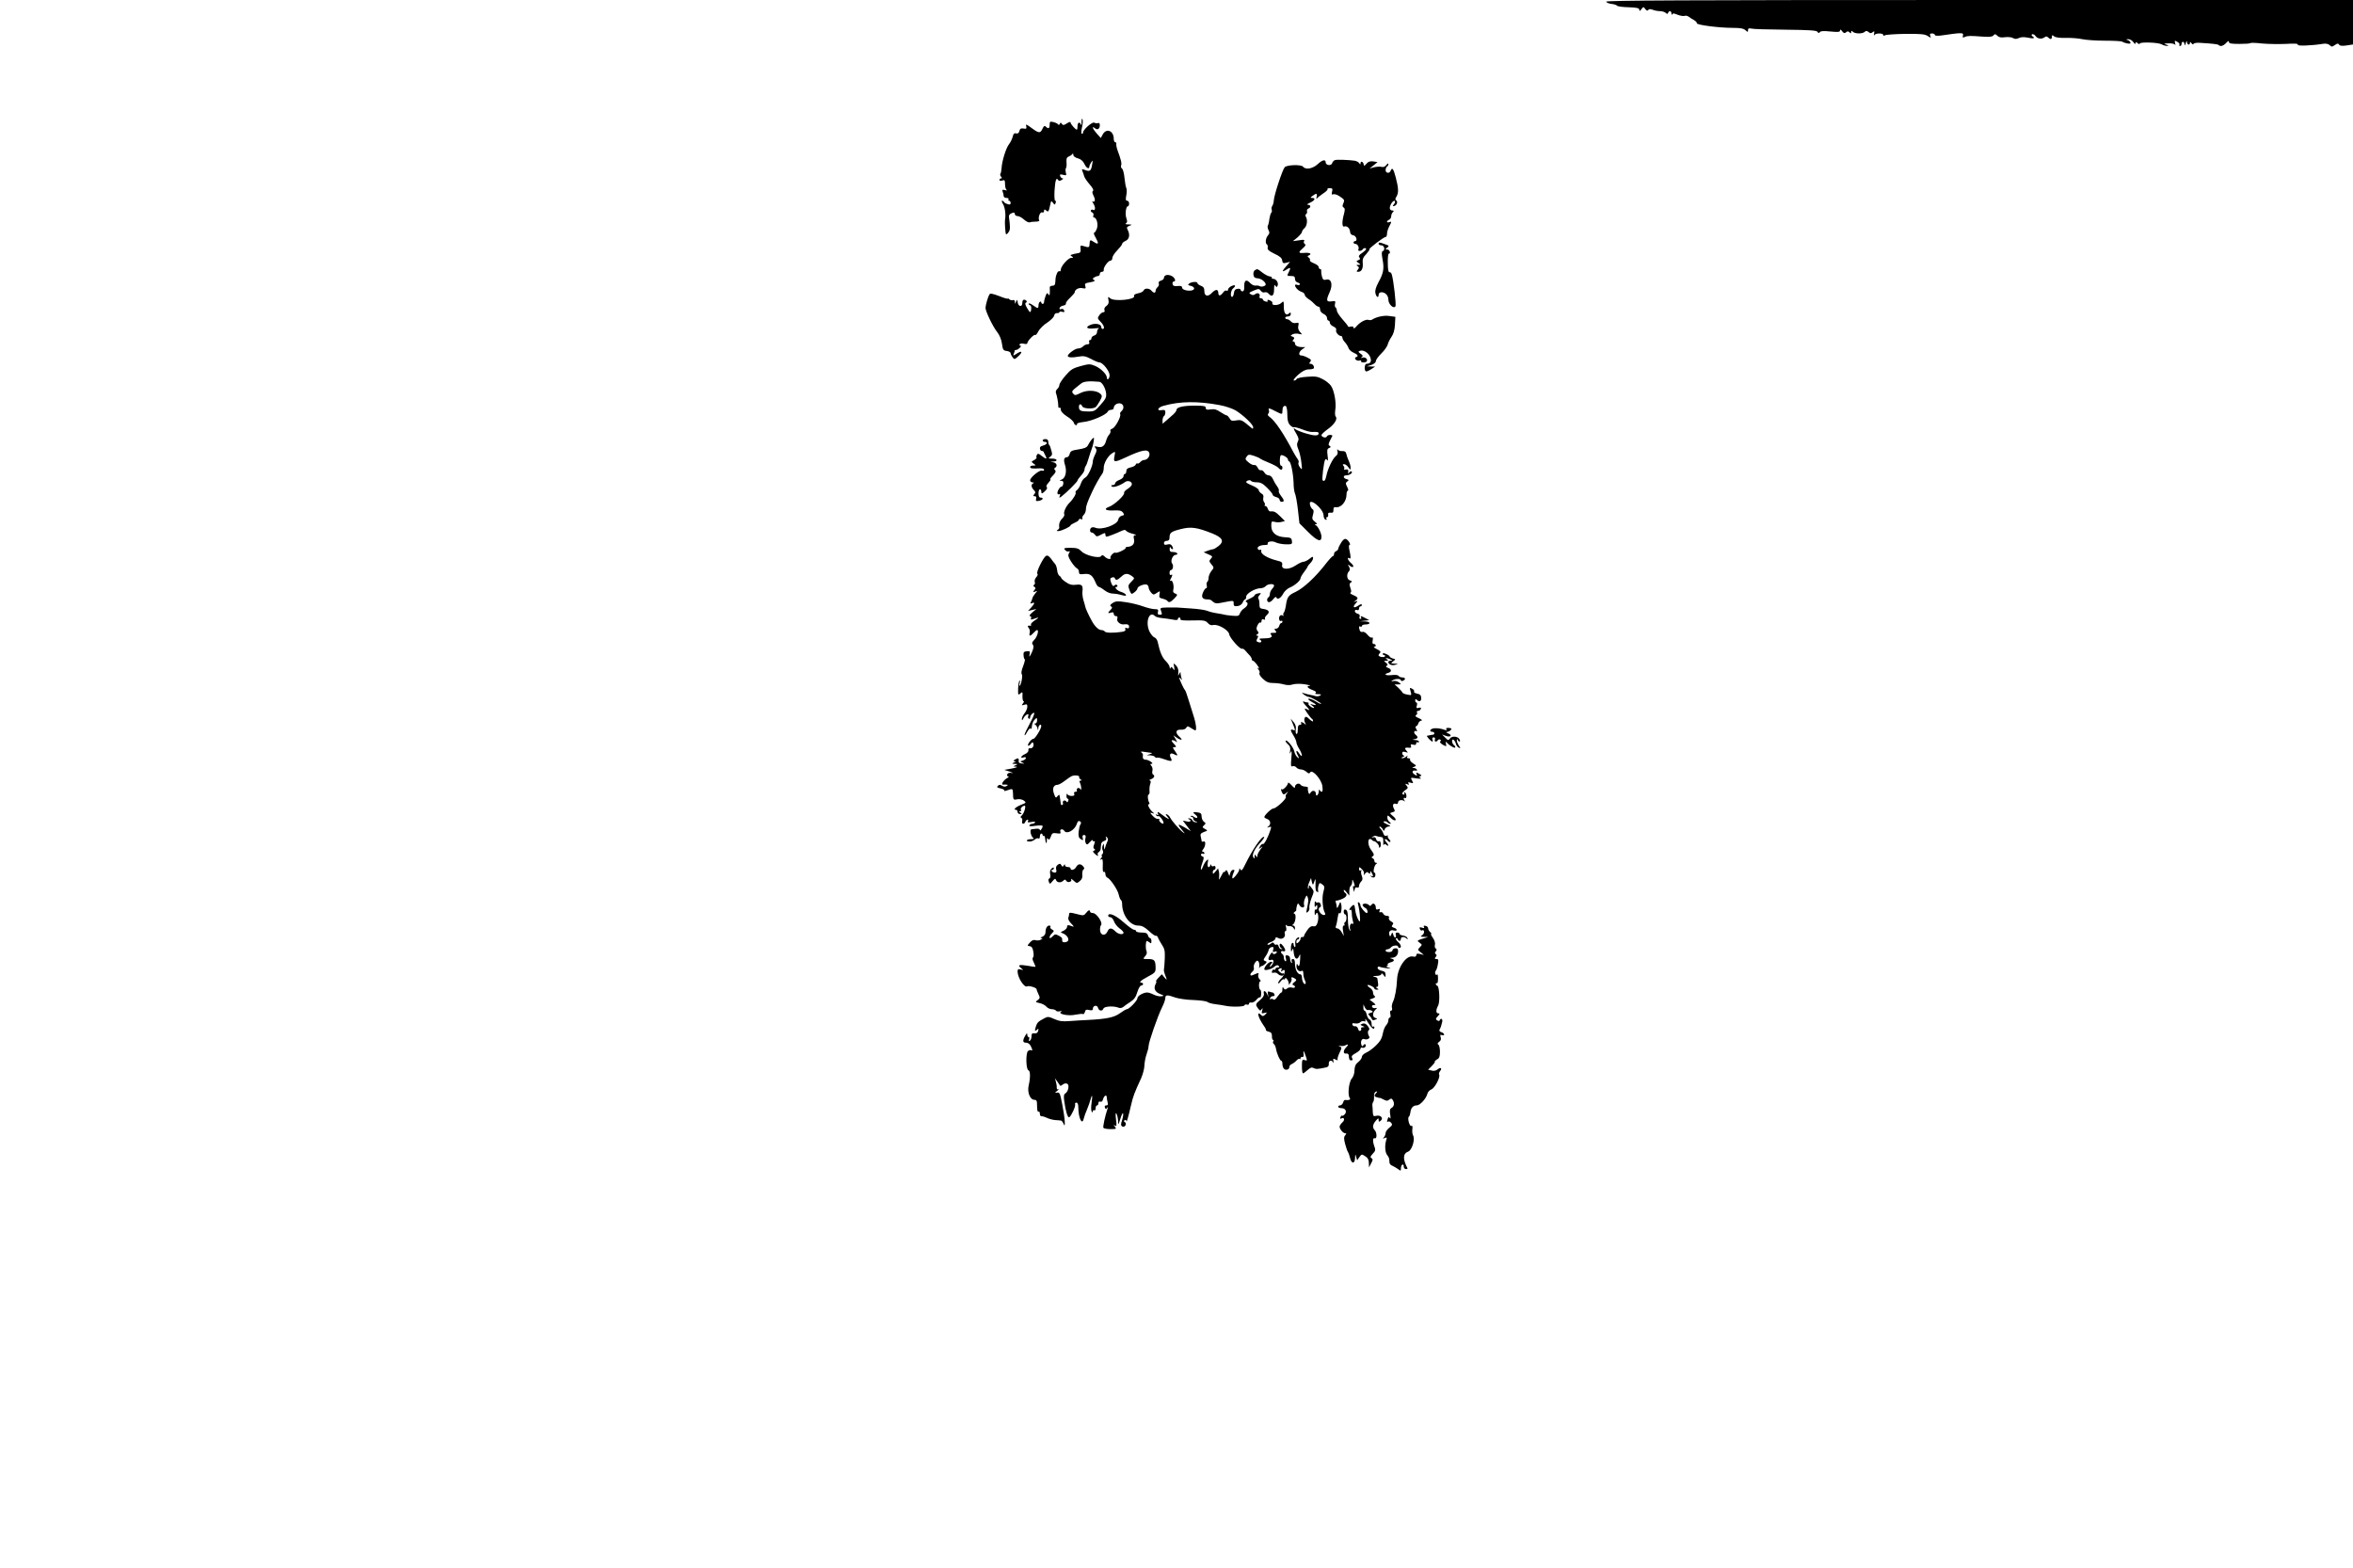 <?xml version="1.0" standalone="no"?>
<!DOCTYPE svg PUBLIC "-//W3C//DTD SVG 20010904//EN"
 "http://www.w3.org/TR/2001/REC-SVG-20010904/DTD/svg10.dtd">
<svg version="1.0" xmlns="http://www.w3.org/2000/svg"
 width="1688pt" height="1125pt" viewBox="0 0 1688 1125"
 preserveAspectRatio="xMidYMid meet">
<g transform="translate(0,1125) scale(0.1,-0.1)"
fill="#000000" stroke="none">
<path d="M11522 11238 c3 -7 20 -14 39 -16 18 -2 36 -8 40 -13 3 -5 40 -10 82
-11 61 -2 77 -6 77 -18 1 -12 4 -11 15 4 15 19 15 19 28 1 9 -12 16 -14 21 -7
5 8 15 8 32 2 14 -6 38 -10 53 -10 15 0 33 -6 40 -12 11 -10 14 -10 18 0 7 18
23 15 24 -5 0 -10 3 -13 5 -6 4 9 14 8 39 -3 19 -7 41 -11 50 -8 8 4 22 0 31
-7 9 -7 26 -18 38 -24 11 -7 20 -16 19 -22 -2 -12 159 -33 258 -33 53 0 77 -4
91 -17 17 -15 18 -15 18 1 0 12 6 15 23 11 13 -4 123 -7 245 -8 174 -2 225 -5
231 -16 6 -10 10 -10 16 -2 5 9 28 10 76 5 55 -5 69 -4 69 7 1 10 5 8 15 -5
11 -15 18 -16 28 -8 10 9 16 9 25 0 9 -9 12 -9 12 2 0 11 3 11 12 2 15 -15 70
-16 86 0 8 8 15 8 27 -2 11 -10 18 -10 29 -1 12 10 14 8 10 -11 -2 -13 -2 -17
2 -10 7 15 64 16 64 1 0 -6 5 -7 13 -2 6 4 72 9 146 10 110 1 139 -2 160 -15
24 -16 25 -16 18 1 -5 13 -1 17 13 17 11 0 20 -5 20 -10 0 -7 16 -8 43 -5 152
22 164 22 159 1 -4 -16 -2 -18 14 -11 20 9 34 9 131 2 45 -3 66 -1 74 9 9 11
14 11 27 -2 11 -12 27 -15 55 -11 22 3 48 0 58 -6 13 -8 24 -8 42 0 16 8 38 8
63 3 40 -9 58 -5 35 9 -8 6 -9 11 -3 15 6 3 17 -2 24 -12 14 -21 46 -25 66 -9
9 7 16 7 24 -1 17 -17 28 -15 28 4 0 14 3 14 16 3 10 -8 40 -12 84 -11 38 1
91 -3 117 -9 27 -6 100 -11 163 -11 63 0 119 -3 125 -7 5 -5 22 -10 37 -13 18
-3 25 -1 21 8 -2 7 -12 15 -21 17 -12 3 -11 5 5 6 12 0 29 -9 37 -21 9 -13 16
-17 16 -9 0 11 3 11 15 1 8 -7 15 -8 15 -3 0 13 131 9 157 -5 12 -7 30 -12 40
-11 13 1 11 3 -7 9 -21 7 -19 8 17 9 24 1 44 -4 47 -11 3 -7 3 -2 0 10 -5 22
-4 23 15 12 12 -6 19 -15 16 -21 -4 -5 -1 -9 4 -9 6 0 11 7 11 15 0 21 20 19
21 -2 1 -12 4 -10 9 7 5 17 8 19 9 8 1 -20 21 -25 21 -5 0 8 4 7 11 -3 6 -8
12 -11 15 -5 2 6 21 9 41 8 100 -6 133 -10 139 -16 13 -13 33 -7 54 15 14 15
20 17 20 7 0 -11 16 -14 74 -14 41 0 77 2 80 6 3 3 40 2 83 -3 43 -4 120 -5
171 -3 66 4 91 2 86 -6 -6 -10 96 -7 183 7 19 3 36 -1 46 -10 13 -13 17 -13
37 1 17 12 24 13 30 3 6 -9 21 -11 54 -6 l46 7 0 160 0 159 -2681 0 c-2140 0
-2680 -3 -2677 -12z"/>
<path d="M7760 10390 c-1 -8 -2 -22 -1 -30 0 -10 -1 -11 -5 -2 -10 21 -24 13
-24 -13 0 -14 -2 -25 -5 -25 -10 0 -45 40 -45 51 0 7 -11 4 -26 -6 -22 -14
-28 -15 -36 -4 -8 12 -10 12 -15 0 -3 -7 -8 -9 -12 -4 -3 6 -18 13 -33 17 -25
6 -28 4 -28 -19 0 -27 -9 -32 -28 -13 -8 8 -14 5 -23 -15 -16 -35 -26 -34 -79
5 -38 28 -43 30 -38 12 4 -17 1 -20 -19 -16 -19 3 -26 -1 -30 -18 -4 -15 -11
-20 -24 -17 -13 4 -19 -2 -24 -24 -4 -15 -15 -39 -26 -53 -22 -27 -51 -121
-54 -173 -1 -18 -5 -36 -8 -40 -4 -3 -2 -12 4 -20 9 -9 8 -13 0 -13 -6 0 -11
-5 -11 -11 0 -6 9 -8 20 -4 17 6 20 2 20 -28 0 -20 6 -38 13 -41 6 -3 1 -3
-12 0 -20 5 -23 3 -18 -11 4 -9 7 -23 7 -31 0 -8 9 -14 21 -14 11 0 17 -4 14
-10 -3 -5 -1 -10 4 -10 6 0 11 -7 11 -16 0 -11 -6 -14 -22 -8 -13 3 -24 11
-26 15 -2 5 -8 9 -13 9 -5 0 -2 -11 7 -25 13 -21 21 -76 14 -110 -3 -18 2
-100 7 -105 2 -3 11 3 18 14 13 17 13 35 3 110 -2 11 5 21 20 27 17 6 22 5 22
-6 0 -8 9 -15 19 -15 11 0 32 -11 47 -25 15 -14 34 -23 42 -20 7 3 27 5 43 5
17 0 28 4 24 10 -10 17 6 62 21 56 8 -3 14 1 14 11 0 12 3 13 15 3 16 -13 18
-11 30 44 5 26 7 27 19 11 12 -16 13 -16 19 -1 4 9 2 16 -3 16 -5 0 -7 30 -5
71 5 76 13 99 25 79 6 -9 12 -10 26 -1 11 6 14 11 8 11 -7 0 -15 7 -18 16 -5
13 -1 15 20 10 24 -6 26 -5 20 17 -3 13 -2 27 1 31 4 4 6 23 4 42 -2 26 2 36
16 41 10 4 21 11 25 17 5 7 8 5 8 -5 0 -10 13 -20 33 -25 22 -6 37 -20 47 -41
14 -30 35 -40 35 -17 0 5 6 18 13 29 12 18 13 16 7 -15 -7 -46 -16 -53 -50
-40 -24 9 -26 8 -20 -7 4 -10 10 -27 13 -38 3 -11 21 -37 40 -59 21 -24 30
-41 23 -45 -7 -5 -6 -16 4 -35 15 -29 11 -51 -7 -40 -5 4 -2 -5 7 -19 16 -25
13 -53 -5 -42 -5 3 -11 1 -14 -4 -3 -5 1 -11 9 -15 8 -3 12 -12 9 -21 -3 -8
-2 -15 3 -15 20 0 33 -48 22 -80 -6 -16 -15 -30 -20 -30 -5 0 0 -16 12 -36 24
-43 20 -52 -15 -29 -26 17 -28 16 -30 -20 -1 -21 -6 -22 -44 -10 -21 6 -23 4
-20 -21 2 -22 -1 -28 -22 -31 -14 -2 -32 -6 -40 -9 -13 -4 -13 -6 0 -14 12 -8
11 -10 -5 -10 -22 0 -75 -60 -75 -85 0 -9 -4 -14 -9 -11 -5 3 -12 -2 -17 -12
-10 -24 -11 -28 -13 -62 -1 -23 -6 -30 -22 -30 -13 0 -20 -6 -18 -17 1 -10 1
-27 0 -38 -1 -16 -3 -17 -11 -5 -7 11 -11 9 -19 -13 -6 -16 -11 -35 -11 -43 0
-8 -4 -14 -10 -14 -5 0 -10 5 -10 11 0 5 -4 7 -10 4 -5 -3 -10 -15 -10 -26 0
-24 -5 -24 -41 2 -16 11 -29 16 -29 10 0 -6 4 -11 10 -11 5 0 9 -11 8 -25 -3
-33 -9 -31 -31 7 -12 21 -15 34 -8 36 14 5 4 22 -13 22 -7 0 -12 -10 -12 -22
1 -32 -28 -30 -33 2 -3 23 -4 24 -12 5 -7 -18 -8 -18 -8 -1 -1 11 -6 16 -15
13 -7 -3 -19 0 -25 6 -6 6 -11 8 -11 5 0 -4 -28 4 -62 18 -48 18 -64 21 -70
12 -10 -16 -28 -78 -28 -97 0 -24 53 -135 83 -172 18 -23 31 -54 35 -85 6 -44
10 -49 35 -52 15 -2 27 -9 27 -15 0 -7 7 -20 14 -30 13 -17 15 -17 42 8 33 31
26 43 -12 18 -27 -17 -28 -17 -21 0 4 10 7 21 7 23 0 2 5 4 11 4 6 0 17 7 25
15 9 9 11 15 4 15 -6 0 -8 5 -5 10 3 6 17 7 31 4 14 -4 24 -2 24 4 0 16 49 66
56 59 4 -4 14 8 23 26 9 17 37 46 63 62 25 17 48 39 50 50 2 12 10 19 21 19 9
-1 17 2 17 6 0 5 9 6 20 3 15 -4 19 -2 14 10 -3 9 -12 13 -21 10 -11 -4 -14
-2 -11 8 2 8 15 15 27 17 12 2 20 9 18 15 -2 6 12 25 30 41 18 17 33 35 33 39
0 19 28 35 54 30 25 -5 27 -3 22 15 -6 17 -1 21 35 27 30 5 38 10 28 16 -12 8
-12 11 1 19 8 5 21 10 28 10 6 0 12 7 12 15 0 8 7 15 15 15 9 0 15 6 13 13 -4
17 32 67 48 67 8 0 14 9 14 20 0 10 16 35 35 54 19 20 35 40 35 46 0 6 11 16
25 22 27 12 33 44 15 79 -9 16 -7 21 12 29 22 8 21 9 -7 10 -20 0 -26 3 -17 8
9 7 10 15 3 35 -11 29 -4 87 10 87 5 0 9 9 9 20 0 11 -6 20 -14 20 -10 0 -12
9 -6 39 4 21 4 45 0 52 -4 8 -10 41 -13 73 -3 33 -11 62 -18 67 -7 4 -9 14 -6
22 5 15 0 39 -27 112 -6 17 -9 36 -8 43 2 6 -2 12 -8 12 -5 0 -10 10 -10 23 0
60 -54 81 -80 31 l-13 -24 -29 32 c-29 33 -39 59 -13 38 18 -15 35 -5 35 22 0
13 -5 18 -13 15 -8 -3 -20 -1 -27 3 -14 8 -80 -50 -80 -70 0 -6 -4 -10 -9 -10
-5 0 -5 17 0 42 6 23 8 48 6 57 -4 13 -5 14 -7 1z"/>
<path d="M9579 10102 c-10 -2 -19 -12 -22 -22 -6 -22 -47 -17 -47 6 0 22 -24
17 -54 -11 -38 -36 -90 -45 -108 -21 -12 17 -117 14 -132 -4 -16 -18 -76 -200
-78 -238 -1 -15 -6 -33 -11 -39 -5 -7 -7 -19 -4 -27 3 -7 1 -18 -3 -22 -5 -5
-11 -26 -14 -46 -2 -21 -7 -42 -11 -47 -3 -6 -1 -20 5 -32 9 -16 8 -24 -4 -38
-17 -19 -21 -57 -7 -65 5 -3 7 -14 5 -24 -3 -12 10 -24 48 -42 39 -18 54 -31
56 -48 3 -20 8 -23 30 -17 l27 7 -21 -24 c-37 -41 -42 -55 -10 -35 34 23 39
19 21 -16 -14 -26 -13 -27 16 -27 23 0 29 -4 29 -21 0 -12 8 -23 20 -26 11 -3
17 -9 15 -14 -3 -4 -12 -6 -20 -2 -8 3 -15 1 -15 -3 1 -17 25 -41 48 -48 12
-4 22 -13 22 -21 0 -7 12 -21 28 -31 15 -9 34 -26 43 -36 9 -10 21 -18 28 -18
6 0 11 -9 11 -20 0 -12 10 -25 25 -32 14 -6 25 -19 25 -30 0 -10 5 -18 10 -18
6 0 10 -7 10 -15 0 -9 11 -21 25 -27 16 -7 24 -17 20 -26 -5 -14 17 -42 34
-42 6 0 11 -6 11 -13 0 -7 8 -22 19 -33 10 -11 22 -30 25 -41 4 -12 20 -26 36
-33 31 -13 38 -26 18 -32 -19 -7 3 -30 23 -25 11 3 17 1 13 -4 -6 -10 29 -13
39 -3 13 14 -6 34 -27 29 -15 -5 -17 -4 -7 3 10 8 9 12 -8 24 -18 13 -19 16
-6 21 25 10 63 -14 75 -46 11 -31 2 -46 -27 -47 -14 0 -18 -46 -5 -54 5 -3 21
4 38 15 l29 19 -30 1 -30 1 33 10 c19 7 32 18 32 27 0 10 18 34 39 55 22 21
42 50 46 64 3 14 16 39 27 55 14 20 23 49 25 87 l3 57 -43 6 c-39 6 -93 -6
-124 -26 -6 -4 -18 -5 -25 -2 -19 7 -62 -16 -87 -46 -12 -14 -20 -19 -21 -10
0 8 -7 11 -20 8 -11 -3 -20 -2 -20 2 0 4 -18 27 -40 51 -22 25 -40 53 -40 62
0 9 -4 19 -9 22 -5 3 -7 16 -4 27 5 19 3 21 -25 17 -38 -5 -40 7 -13 67 24 53
12 98 -25 89 -19 -5 -24 -1 -31 23 -4 15 -6 34 -5 41 2 6 -2 12 -8 12 -5 0
-10 6 -10 14 0 8 -16 20 -34 27 -19 7 -32 17 -29 22 3 5 -1 14 -8 19 -11 7
-11 11 -1 15 26 11 10 22 -28 19 -47 -4 -49 2 -14 33 20 17 23 25 14 31 -7 4
-9 13 -5 20 6 10 -2 12 -36 6 l-44 -6 33 27 c18 16 32 33 32 39 0 6 8 19 19
28 18 17 23 60 8 83 -4 6 -2 15 4 18 5 4 8 13 5 20 -2 7 2 16 10 19 20 8 18
26 -3 27 -11 0 -5 6 15 15 34 15 43 34 15 34 -15 0 -14 2 3 15 27 21 36 18 29
-7 -3 -13 -3 -18 2 -12 4 6 25 22 45 36 21 13 35 28 31 31 -3 4 4 7 16 7 20 0
22 -4 17 -25 -5 -19 -3 -23 9 -19 9 4 31 -4 49 -17 30 -20 33 -25 23 -47 -8
-18 -8 -25 2 -31 10 -6 10 -17 2 -47 -15 -54 -14 -95 2 -89 19 7 40 -11 42
-37 1 -15 9 -24 23 -26 22 -3 33 -42 12 -42 -5 0 -10 -4 -10 -10 0 -5 6 -10
14 -10 16 0 29 -27 20 -41 -3 -5 2 -9 10 -9 8 0 18 5 21 10 3 6 10 10 16 10
18 0 9 -15 -20 -35 -22 -14 -27 -23 -19 -32 7 -9 6 -15 -7 -19 -17 -7 -17 -8
1 -21 17 -12 17 -13 -2 -13 -15 0 -16 -2 -5 -9 12 -8 12 -12 2 -25 -11 -13
-11 -16 2 -16 24 0 36 23 33 61 -3 29 2 43 25 66 15 17 26 33 23 35 -5 6 103
88 116 88 6 0 10 10 10 23 0 12 7 35 15 51 19 35 19 40 0 32 -8 -3 -15 -1 -15
3 0 5 7 11 15 15 8 3 15 14 15 24 0 10 5 23 12 30 9 9 8 12 -5 12 -10 0 -17 8
-17 18 0 23 26 59 36 50 4 -4 1 -15 -6 -23 -11 -13 -11 -16 1 -13 19 4 29 31
15 40 -8 5 -8 13 2 28 16 27 15 60 -5 136 -17 65 -26 76 -37 49 -8 -22 -36
-18 -36 4 0 11 5 23 10 26 6 3 10 12 10 18 0 7 -7 4 -15 -7 -9 -12 -21 -17
-35 -13 -11 3 -35 1 -53 -3 l-32 -9 29 23 28 23 -30 5 c-22 3 -36 -1 -49 -16
-16 -19 -18 -19 -21 -3 -4 19 -22 23 -22 5 0 -9 -3 -9 -9 1 -5 8 -20 16 -33
18 -43 6 -123 9 -139 5z"/>
<path d="M9890 9500 c0 -5 9 -10 20 -10 21 0 29 -35 9 -42 -8 -3 -8 -19 -1
-58 13 -67 7 -100 -29 -165 -18 -34 -26 -59 -22 -77 5 -29 23 -39 23 -14 0 21
25 26 49 10 13 -10 21 -26 21 -44 0 -33 39 -69 51 -47 6 11 -14 190 -27 229
-3 10 -10 17 -16 15 -8 -1 -12 21 -12 65 -1 38 2 68 7 68 16 0 6 30 -10 30
-17 1 -17 1 -1 14 15 11 14 14 -16 24 -40 15 -46 15 -46 2z"/>
<path d="M9002 9311 c-8 -4 -12 -19 -10 -32 2 -18 10 -24 32 -26 25 -2 55 -26
56 -44 0 -11 -31 -20 -43 -12 -7 4 -20 6 -31 4 -10 -1 -27 7 -38 19 -27 29
-43 20 -42 -24 1 -24 -3 -36 -12 -36 -8 0 -14 5 -14 11 0 6 -10 9 -22 7 -17
-2 -24 -11 -26 -30 -2 -16 -8 -28 -13 -28 -15 0 -10 46 6 60 24 20 18 31 -10
18 -14 -6 -25 -18 -25 -25 0 -8 -5 -11 -11 -8 -6 4 -17 -2 -25 -14 -19 -26
-34 -27 -34 -1 0 11 -6 20 -13 20 -8 0 -22 -9 -32 -20 -28 -31 -55 -26 -55 10
0 23 -6 33 -25 40 -14 5 -25 14 -25 19 0 13 -41 10 -59 -3 -11 -9 -9 -12 9
-16 30 -7 36 -26 11 -33 -30 -7 -71 4 -71 20 0 10 -9 14 -32 11 -25 -2 -34 1
-36 15 -2 9 1 17 7 17 20 0 11 27 -13 40 -28 14 -56 8 -56 -14 0 -7 -10 -16
-21 -19 -14 -4 -20 -11 -16 -21 3 -8 -1 -20 -9 -26 -8 -7 -14 -19 -14 -26 0
-18 -14 -18 -30 1 -16 19 -49 19 -56 1 -3 -8 -21 -17 -39 -20 -23 -5 -32 -11
-29 -20 10 -26 -141 -40 -170 -17 -18 15 -19 14 -14 -12 4 -20 0 -31 -15 -42
-12 -8 -17 -20 -14 -29 4 -10 1 -16 -8 -16 -8 0 -21 -10 -29 -22 -14 -20 -13
-23 9 -46 25 -25 33 -52 15 -52 -5 0 -10 7 -10 15 0 20 -40 28 -73 16 -45 -17
-33 -33 21 -27 26 3 41 3 35 0 -7 -3 -13 -15 -13 -26 0 -11 -8 -22 -20 -25
-11 -3 -20 -12 -20 -19 0 -8 -5 -14 -11 -14 -6 0 -9 -7 -5 -15 3 -10 -1 -15
-13 -15 -10 0 -24 -7 -31 -15 -7 -8 -23 -15 -37 -15 -20 0 -73 -39 -73 -53 0
-12 31 -14 73 -6 41 7 53 5 94 -16 25 -14 52 -25 60 -25 24 0 73 -62 73 -92 0
-27 -20 -41 -20 -15 -1 23 -45 66 -84 82 -36 15 -43 15 -103 -1 -55 -15 -71
-24 -109 -68 -24 -28 -44 -58 -44 -67 0 -9 -7 -22 -15 -29 -9 -8 -13 -20 -10
-29 8 -20 17 -70 17 -94 -1 -9 3 -15 9 -12 5 4 9 -3 9 -14 0 -12 16 -30 44
-48 25 -15 47 -36 49 -45 3 -10 10 -18 17 -18 6 0 9 4 6 9 -3 4 19 11 49 14
57 6 164 52 172 75 3 6 14 12 24 12 10 0 19 6 19 14 0 21 27 38 50 31 23 -7
26 -37 5 -55 -8 -7 -12 -16 -9 -21 9 -15 -36 -98 -57 -104 -11 -4 -17 -11 -13
-16 3 -6 -1 -18 -9 -27 -9 -9 -18 -29 -22 -44 -10 -37 -29 -52 -62 -43 -23 5
-25 4 -14 -9 10 -12 10 -21 -3 -47 -9 -18 -16 -39 -16 -47 0 -33 -35 -109 -54
-118 -12 -5 -26 -24 -32 -43 -6 -19 -18 -39 -27 -46 -9 -7 -14 -14 -11 -18 7
-7 -16 -47 -44 -74 -25 -25 -45 -70 -37 -83 3 -5 -3 -18 -15 -30 -18 -18 -25
-40 -21 -64 1 -5 -4 -13 -11 -17 -10 -7 -9 -9 4 -9 21 0 88 31 88 41 0 3 14
12 30 19 17 7 30 17 30 22 0 6 7 7 16 4 8 -3 12 -2 9 4 -4 6 1 17 9 26 9 8 16
26 16 39 0 23 9 50 44 125 19 43 60 115 74 132 5 7 10 25 10 40 -1 33 29 86
60 106 24 15 24 15 17 -21 -9 -45 -1 -46 75 -11 121 57 165 65 175 34 7 -22
-14 -50 -38 -50 -8 0 -20 -7 -27 -15 -7 -8 -16 -13 -20 -10 -4 3 -10 -1 -13
-9 -3 -7 -19 -16 -36 -19 -22 -5 -31 -12 -31 -27 0 -11 -4 -20 -10 -20 -5 0
-10 -7 -10 -16 0 -9 -13 -21 -30 -27 -16 -6 -30 -17 -30 -24 0 -7 -8 -13 -17
-13 -12 0 -14 -3 -7 -10 10 -10 59 6 95 32 20 14 49 4 49 -16 0 -8 -14 -23
-30 -33 -17 -10 -28 -23 -26 -29 6 -16 -70 -86 -106 -99 -44 -16 -28 -30 31
-27 42 2 56 -1 67 -15 11 -16 10 -19 -9 -23 -13 -4 -23 -15 -25 -28 -6 -37
-119 -77 -164 -58 -9 4 -22 5 -28 1 -14 -8 -13 -35 1 -35 7 0 17 -7 24 -16 11
-15 14 -15 43 0 28 15 32 15 32 1 0 -8 3 -15 8 -15 10 0 71 24 105 40 21 10
30 11 36 2 4 -6 25 -16 46 -21 22 -5 32 -9 22 -10 -15 -1 -17 -6 -12 -29 7
-32 -10 -52 -44 -55 -11 0 -18 -4 -16 -7 6 -9 -64 -42 -74 -35 -11 6 -43 -30
-34 -38 3 -4 -1 -7 -10 -7 -8 0 -23 7 -32 17 -13 12 -19 13 -25 4 -12 -20
-114 4 -142 34 -19 20 -33 25 -77 25 -47 0 -52 -2 -41 -15 7 -9 19 -14 26 -11
11 4 11 1 3 -13 -9 -14 -6 -26 15 -60 15 -23 33 -44 41 -48 8 -3 15 -14 15
-25 0 -17 5 -20 37 -16 42 5 61 -9 82 -60 7 -18 18 -32 23 -32 5 0 24 -11 42
-25 18 -14 44 -24 57 -23 13 0 41 -4 62 -10 29 -8 37 -8 34 1 -2 6 -18 16 -35
21 -29 8 -53 36 -31 36 6 0 7 5 4 10 -5 8 -11 8 -20 0 -10 -8 -15 -4 -24 20
-9 26 -8 32 6 37 9 4 19 1 21 -5 6 -18 18 -15 47 12 26 25 46 25 78 1 17 -12
17 -14 -7 -38 -23 -23 -24 -29 -15 -56 6 -17 14 -31 17 -31 13 1 42 27 42 39
0 14 49 34 67 27 7 -3 13 -12 13 -21 0 -8 8 -24 17 -35 16 -18 19 -19 41 -4
24 16 25 16 20 -9 -4 -22 -1 -27 23 -32 16 -4 31 -11 34 -16 10 -15 23 -10 50
18 24 26 24 28 6 35 -14 5 -18 13 -14 27 7 29 -5 73 -18 65 -8 -4 -8 0 0 14
14 26 14 35 1 27 -5 -3 -10 3 -10 14 0 12 4 21 9 21 15 0 22 32 10 47 -15 18
4 63 26 63 9 0 13 5 10 10 -3 6 -17 10 -31 10 -18 0 -24 5 -23 23 0 12 3 16 6
10 2 -7 9 -13 14 -13 6 0 5 8 -1 20 -8 15 -17 19 -35 14 -19 -5 -25 -2 -25 10
0 9 8 16 20 16 14 0 20 7 20 23 0 35 11 44 80 61 73 19 117 13 227 -31 74 -30
87 -56 45 -90 -15 -12 -32 -22 -39 -23 -6 0 -24 -5 -40 -11 l-28 -11 34 -15
c30 -13 32 -15 18 -31 -14 -15 -14 -19 4 -41 19 -23 19 -23 -1 -48 -11 -14
-20 -36 -20 -49 0 -12 -4 -25 -9 -28 -5 -3 -7 -15 -4 -26 3 -11 1 -20 -5 -20
-5 0 -15 -14 -22 -31 -14 -32 -4 -48 28 -49 24 0 27 -2 44 -17 13 -12 27 -14
55 -8 98 19 93 19 93 -5 0 -17 5 -21 28 -18 16 2 31 12 37 26 5 12 13 22 17
22 5 0 8 9 8 20 0 22 64 60 103 60 14 0 30 7 37 15 14 17 60 20 60 4 0 -6 -7
-17 -15 -25 -8 -9 -15 -24 -15 -34 0 -10 -4 -22 -10 -25 -15 -9 -12 -35 4 -35
8 0 22 10 31 23 11 14 19 18 22 10 7 -18 32 -4 49 29 8 16 30 36 47 43 37 15
77 51 77 67 0 6 11 26 25 44 14 18 25 35 25 38 0 3 9 15 20 26 11 11 20 27 20
36 0 13 -5 12 -26 -5 -15 -12 -34 -21 -43 -21 -9 0 -33 -11 -54 -25 -49 -34
-106 -33 -99 1 3 20 -2 24 -39 33 -64 16 -115 46 -111 66 2 9 -1 14 -7 11 -5
-4 -13 -1 -17 5 -9 15 14 29 49 29 16 0 26 4 22 9 -9 16 33 23 57 10 13 -7 45
-13 71 -14 45 -1 48 1 45 24 -3 22 -8 25 -52 27 -62 4 -96 33 -96 82 0 31 2
34 25 28 14 -4 36 -4 49 0 l24 6 -34 34 c-33 32 -44 38 -71 35 -6 -1 -14 8
-18 19 -3 11 -11 20 -17 20 -6 0 -8 3 -5 7 4 3 2 12 -4 20 -6 7 -9 22 -6 33 3
13 -1 24 -14 30 -10 6 -19 17 -19 24 0 7 -20 21 -45 32 -25 10 -45 21 -45 25
0 12 29 19 35 9 4 -6 22 -10 41 -10 27 0 44 -9 74 -39 22 -22 40 -44 40 -50 0
-6 11 -13 25 -17 14 -3 25 -12 25 -20 0 -8 7 -14 15 -14 20 0 19 12 -6 44 -11
14 -18 30 -15 35 3 5 -2 19 -12 32 -10 13 -23 36 -30 52 -7 16 -19 27 -31 27
-11 0 -25 9 -31 21 -7 11 -17 18 -25 16 -7 -3 -17 5 -23 19 -7 13 -17 21 -25
18 -7 -2 -25 6 -40 19 -24 20 -26 25 -14 41 12 17 18 17 53 6 21 -7 41 -16 44
-20 3 -3 31 -17 62 -29 32 -13 62 -29 69 -37 15 -18 29 -18 29 1 0 8 -5 15
-11 15 -9 0 -11 53 -2 72 6 12 53 -14 53 -29 0 -7 4 -13 8 -13 12 0 30 -88 32
-154 0 -32 5 -66 10 -76 5 -10 15 -62 21 -116 l11 -98 64 -64 c65 -64 94 -74
94 -32 0 26 -26 77 -42 83 -9 4 -9 6 2 6 11 1 9 6 -8 19 -19 15 -21 22 -13 49
7 24 6 35 -3 40 -7 5 -15 18 -18 31 -9 34 22 28 63 -14 21 -22 34 -45 34 -61
0 -14 6 -28 14 -31 8 -3 11 0 7 7 -4 6 -2 11 4 11 6 0 10 8 8 18 -2 12 3 16
18 14 16 -2 20 3 20 20 -1 14 4 22 13 20 40 -8 81 38 81 93 0 14 4 25 9 25 6
0 3 12 -5 28 -12 24 -12 28 1 38 13 10 13 12 -5 17 -25 6 -27 27 -2 27 23 0
48 17 39 27 -5 4 -13 1 -18 -7 -8 -12 -9 -11 -7 5 2 15 -2 19 -17 17 -11 -2
-17 -1 -13 4 4 4 3 13 -3 21 -9 10 -8 13 4 13 8 0 22 -10 30 -22 14 -20 16
-21 16 -5 1 11 -5 33 -13 50 -8 18 -16 41 -18 52 -3 14 -11 20 -28 19 -14 -1
-29 4 -33 10 -5 6 -6 2 -2 -11 4 -14 0 -26 -12 -35 -22 -16 -59 -93 -68 -142
-7 -33 -15 -43 -27 -31 -6 6 9 132 18 146 4 8 9 7 15 -2 6 -9 7 4 3 33 -5 39
-3 49 11 54 13 5 14 9 4 15 -10 6 -10 13 1 36 8 15 16 31 18 36 2 4 -5 7 -16
7 -11 0 -22 -5 -24 -12 -5 -13 -38 -4 -38 11 0 5 21 25 46 43 47 33 72 74 56
90 -5 5 -6 25 -3 46 9 51 -7 141 -31 175 -11 15 -38 37 -61 48 -34 18 -53 21
-111 16 -39 -2 -72 -10 -74 -16 -2 -6 -11 -11 -19 -11 -9 0 2 16 28 40 31 27
53 39 75 40 17 0 33 3 37 6 10 10 -4 34 -20 34 -12 0 -13 3 -4 14 10 12 7 18
-18 30 -16 9 -37 16 -46 16 -22 0 -18 27 7 44 l22 16 -21 0 c-32 0 -53 10 -53
26 0 8 -5 14 -11 14 -8 0 -8 4 0 14 9 11 8 15 -6 21 -17 6 -17 7 0 17 10 5 30
7 45 3 26 -6 26 -6 8 14 -12 13 -16 28 -12 44 5 21 3 24 -17 20 -14 -3 -29 2
-36 11 -8 9 -20 16 -27 16 -8 0 -14 5 -14 10 0 6 9 10 20 10 12 0 20 7 20 17
0 13 -3 14 -11 6 -22 -22 -39 -2 -39 45 0 44 -1 45 -19 28 -19 -18 -69 -19
-63 -2 2 5 -2 13 -10 17 -17 11 -31 11 -24 0 4 -5 -3 -7 -14 -4 -11 3 -20 9
-20 14 0 5 -7 9 -15 9 -8 0 -12 6 -9 14 7 19 -14 30 -31 16 -10 -8 -19 -9 -32
-1 -16 9 -13 12 20 26 36 15 40 15 52 -1 7 -10 19 -15 28 -11 8 3 21 -1 27 -9
24 -28 40 -16 40 29 0 30 3 38 10 27 8 -12 10 -12 16 3 7 20 -12 47 -33 47 -8
0 -12 4 -9 8 2 4 -4 8 -15 9 -10 1 -34 13 -52 27 -38 29 -37 29 -55 17z
m-1115 -800 c19 -2 44 -45 48 -83 3 -27 -3 -41 -39 -81 -39 -45 -45 -49 -89
-49 -54 0 -67 6 -67 33 0 23 15 25 24 4 6 -16 71 -21 94 -7 7 5 21 25 32 45
17 32 18 38 5 51 -27 27 -97 30 -143 7 -36 -18 -41 -19 -53 -5 -14 17 -13 18
57 73 19 15 58 19 131 12z m862 -167 c40 -7 92 -25 115 -38 56 -35 126 -101
126 -121 0 -12 -3 -13 -12 -5 -69 58 -72 60 -109 54 -31 -5 -39 -3 -48 15 -7
11 -16 21 -21 21 -5 0 -25 11 -45 24 -27 19 -44 23 -70 19 -28 -4 -35 -2 -35
11 0 13 -13 16 -79 16 -83 0 -131 -11 -131 -31 0 -6 -10 -20 -22 -31 -13 -11
-35 -30 -50 -44 l-28 -24 0 24 c0 14 5 28 10 31 6 3 10 15 10 27 0 16 -5 19
-25 16 -41 -8 -30 20 13 31 118 33 246 34 401 5z m486 -66 c0 -41 5 -62 19
-77 10 -11 22 -18 27 -16 4 3 31 -4 60 -15 29 -12 62 -20 73 -19 34 2 46 0 46
-10 0 -19 -30 -19 -90 -1 -34 10 -68 24 -76 30 -19 17 -18 7 7 -34 16 -28 18
-39 9 -55 -8 -16 -7 -29 5 -57 8 -20 18 -62 21 -93 6 -54 6 -55 -11 -33 -9 12
-13 27 -10 32 4 6 1 17 -5 25 -6 8 -19 29 -29 47 -74 141 -134 229 -173 257
-13 9 -16 17 -10 23 6 6 8 17 5 24 -7 19 1 18 47 -6 49 -25 50 -25 50 3 0 27
9 39 24 34 6 -2 11 -29 11 -59z"/>
<path d="M7829 8094 c-7 -9 -18 -26 -24 -38 -8 -16 -24 -23 -68 -30 -48 -7
-58 -12 -63 -32 -3 -13 -12 -24 -19 -24 -22 0 -27 -18 -15 -55 15 -46 4 -94
-23 -105 -19 -7 -19 -9 -4 -9 13 -1 17 -7 15 -21 -2 -12 -7 -21 -13 -21 -13 0
-35 -41 -28 -52 2 -4 9 -5 14 -2 5 4 6 -2 2 -12 -6 -16 -5 -17 13 -4 34 26
114 105 114 114 0 4 11 20 25 35 14 15 25 34 25 42 0 9 4 20 8 26 5 5 14 29
21 54 7 25 18 56 23 70 11 26 20 80 14 80 -2 0 -10 -7 -17 -16z"/>
<path d="M7480 8090 c0 -5 7 -10 15 -10 24 0 17 -19 -10 -26 -23 -6 -29 -13
-22 -31 1 -4 7 -8 12 -8 6 0 12 -4 13 -10 2 -5 8 -18 13 -27 13 -24 3 -23 -29
2 -19 16 -27 18 -33 8 -4 -7 -6 -15 -3 -20 2 -4 -5 -12 -18 -19 -21 -11 -21
-12 -3 -25 18 -13 18 -14 -3 -14 -12 0 -22 -4 -22 -10 0 -11 16 -13 68 -10 19
1 32 -3 32 -10 0 -7 -7 -10 -15 -6 -17 6 -85 -49 -85 -70 0 -8 8 -14 18 -15
10 0 12 -3 5 -6 -18 -7 -16 -28 3 -48 13 -12 14 -19 4 -30 -10 -12 -9 -15 3
-15 10 0 13 -6 10 -19 -4 -15 0 -18 21 -14 28 6 36 23 11 23 -10 0 -15 10 -15
30 0 17 5 30 10 30 6 0 10 -7 10 -15 0 -20 6 -19 30 5 12 12 15 22 9 26 -6 4
-2 15 12 30 12 13 19 24 14 24 -5 0 3 13 18 28 19 20 24 31 16 39 -8 8 -8 13
0 17 19 12 12 34 -11 39 l-23 4 23 2 c34 2 26 21 -10 21 -29 0 -30 1 -14 13
14 10 16 19 10 38 -4 13 -8 27 -9 31 0 3 -3 10 -7 14 -5 4 -8 16 -8 26 0 11
-7 18 -20 18 -11 0 -20 -4 -20 -10z"/>
<path d="M9621 7356 c-12 -18 -21 -38 -21 -44 0 -5 -7 -12 -15 -16 -8 -3 -15
-12 -15 -21 0 -8 -4 -15 -9 -15 -4 0 -28 -26 -52 -57 -70 -91 -157 -172 -214
-199 -54 -25 -62 -37 -71 -104 -3 -19 -9 -39 -14 -45 -6 -7 -6 -16 -2 -20 4
-5 1 -5 -7 0 -8 4 -17 2 -21 -5 -10 -16 -1 -42 11 -34 5 3 9 0 9 -5 0 -6 -4
-11 -9 -11 -5 0 -11 -9 -14 -20 -3 -11 -13 -20 -22 -20 -14 0 -15 -3 -5 -15
11 -13 8 -15 -15 -15 -22 0 -25 -3 -16 -14 14 -17 -5 -26 -57 -26 -27 0 -33
-3 -22 -10 18 -11 6 -25 -15 -16 -13 4 -14 10 -5 26 8 15 8 20 -2 20 -10 0 -9
3 1 9 12 8 12 12 3 24 -10 11 -10 21 -1 41 7 14 16 23 20 20 5 -3 9 2 9 11 0
11 5 15 16 11 9 -3 12 -2 9 5 -4 5 3 18 14 28 24 21 14 37 -29 43 -21 2 -25 8
-25 35 0 17 -3 35 -8 39 -4 4 0 15 8 24 14 16 14 17 -10 13 -14 -3 -25 -9 -25
-14 0 -5 -17 -16 -37 -25 -21 -9 -32 -18 -25 -21 20 -7 14 -29 -12 -47 -14 -8
-27 -25 -31 -36 -6 -19 -13 -21 -58 -17 -29 3 -52 6 -52 7 0 1 -17 4 -75 14
-14 2 -38 9 -53 15 -16 6 -67 13 -115 16 -48 3 -94 6 -102 7 -8 0 -39 0 -67 0
-52 -2 -52 -2 -43 -27 8 -21 7 -25 -9 -25 -14 0 -18 5 -14 20 4 17 0 20 -23
20 -16 0 -54 9 -84 20 -30 11 -86 25 -124 30 -58 9 -73 8 -94 -6 -18 -12 -21
-18 -12 -24 11 -7 10 -12 -3 -25 -22 -22 -21 -28 3 -20 14 5 20 2 20 -9 0 -9
7 -16 16 -16 11 0 13 -6 9 -19 -6 -20 22 -44 48 -40 26 3 37 -2 37 -17 0 -11
-5 -14 -16 -10 -11 4 -15 2 -11 -8 4 -10 -4 -16 -26 -19 -59 -9 -115 -8 -122
3 -3 5 -14 10 -24 10 -19 0 -46 25 -67 63 -22 39 -47 92 -49 107 -2 8 -7 29
-13 46 -5 17 -8 43 -7 58 6 47 -3 56 -46 51 -29 -4 -47 1 -71 18 -19 12 -34
26 -35 31 -1 5 -7 12 -14 16 -6 5 -14 22 -15 39 -2 18 -8 37 -14 44 -6 7 -20
24 -31 40 -14 18 -25 25 -35 19 -20 -11 -74 -121 -62 -128 5 -3 2 -14 -8 -25
-9 -10 -14 -25 -11 -33 4 -9 1 -18 -5 -22 -7 -4 -6 -9 3 -14 10 -7 10 -11 -1
-24 -11 -14 -10 -16 6 -10 18 7 18 7 1 -13 -10 -12 -19 -27 -21 -35 -1 -7 -6
-19 -10 -27 -7 -11 -5 -13 7 -8 23 9 21 -2 -5 -31 l-23 -25 30 7 30 7 -30 -25
c-16 -14 -24 -25 -16 -26 7 0 11 -6 8 -15 -5 -11 -1 -12 19 -5 40 15 42 11 7
-11 -18 -12 -30 -25 -27 -30 3 -5 2 -9 -3 -8 -20 3 -25 -2 -13 -16 7 -8 10
-24 7 -35 -7 -26 5 -26 28 0 10 11 21 20 25 20 15 0 1 -49 -20 -70 -16 -16
-19 -25 -11 -34 8 -10 7 -23 -4 -50 -17 -39 -26 -48 -18 -16 4 16 1 20 -20 18
-22 -2 -26 -7 -24 -30 1 -15 5 -28 9 -28 3 0 -2 -22 -12 -49 -12 -29 -15 -52
-10 -57 9 -9 -5 -84 -16 -84 -3 0 -2 10 2 23 3 12 3 18 -2 14 -5 -5 -9 -31
-10 -58 -1 -45 0 -48 16 -34 15 14 17 12 15 -20 0 -19 3 -35 8 -35 5 0 3 -7
-4 -16 -12 -15 -11 -16 9 -10 18 6 22 4 22 -14 0 -12 -9 -33 -20 -47 -11 -14
-20 -33 -19 -42 0 -12 3 -10 11 6 12 25 44 42 35 18 -4 -8 -2 -17 3 -20 6 -4
10 0 10 8 0 8 7 20 15 27 25 21 18 -6 -20 -76 -19 -35 -35 -69 -35 -76 1 -7 9
2 18 20 10 18 21 30 25 26 4 -4 7 -3 8 2 2 29 9 49 23 63 15 14 16 13 16 -7 0
-12 -6 -22 -12 -22 -9 0 -10 -2 -2 -8 7 -4 14 -16 17 -27 4 -18 5 -18 6 3 1
20 21 33 21 13 0 -19 -44 -91 -56 -91 -15 0 -46 -41 -38 -49 3 -3 11 2 19 12
10 14 14 15 18 4 7 -19 -7 -39 -24 -35 -8 2 -13 -4 -11 -14 1 -10 -9 -21 -27
-29 -29 -13 -34 -33 -6 -22 8 3 15 0 15 -5 0 -6 -10 -14 -22 -18 -22 -7 -22
-7 -3 -15 18 -8 17 -8 -5 -6 -18 1 -24 7 -22 20 3 19 -6 21 -28 7 -13 -9 -13
-10 0 -11 10 0 8 -3 -5 -9 -18 -8 -18 -9 5 -10 23 -1 23 -2 5 -10 -18 -8 -18
-9 5 -10 14 -2 0 -7 -30 -13 l-55 -10 40 -13 c22 -8 28 -11 14 -9 -18 3 -29 0
-33 -10 -3 -8 0 -15 7 -15 7 0 3 -6 -8 -12 -28 -16 -48 -50 -27 -47 4 1 14 1
22 0 13 -1 13 -3 1 -10 -9 -6 -21 -5 -32 2 -14 9 -21 9 -31 -1 -9 -9 -5 -13
20 -18 17 -4 29 -10 26 -15 -3 -5 7 -4 21 1 38 14 41 13 42 -17 1 -52 2 -53
31 -47 16 3 35 -1 47 -9 19 -15 18 -16 -23 -32 -38 -16 -56 -35 -32 -35 6 0
10 -7 10 -15 0 -8 8 -15 18 -15 14 0 15 2 2 10 -11 7 -11 10 -2 10 7 0 10 5 6
11 -6 10 11 28 27 29 12 0 -4 -55 -20 -69 -10 -9 -12 -15 -5 -18 7 -2 10 -13
7 -23 -6 -23 15 -27 23 -5 4 8 10 15 16 15 5 0 6 -5 2 -12 -5 -8 2 -9 25 -5
20 4 30 3 26 -3 -3 -6 -12 -10 -20 -10 -8 0 -17 -5 -20 -10 -5 -8 10 -9 44 -4
28 4 51 3 51 -2 0 -14 -20 -41 -20 -28 0 6 -10 10 -22 9 -13 -1 -29 -3 -37 -4
-16 -1 -6 -51 12 -63 7 -5 1 -8 -15 -8 -32 0 -45 -15 -15 -17 12 -1 29 5 39
13 9 9 22 13 27 9 7 -3 11 2 11 14 0 12 5 21 10 21 6 0 10 -5 10 -11 0 -5 4
-8 8 -5 4 2 9 -7 10 -21 3 -34 12 -43 12 -12 0 17 3 20 9 11 6 -10 11 -6 19
15 9 27 14 29 43 25 27 -4 31 -2 26 12 -7 18 17 23 28 6 17 -28 75 4 90 49 3
12 10 21 14 21 14 0 21 -13 12 -24 -5 -6 -10 -30 -13 -53 -3 -32 1 -44 16 -53
17 -11 18 -9 13 9 -3 15 0 21 10 21 11 0 14 -7 10 -23 -4 -12 -2 -29 3 -37 7
-12 12 -10 29 9 12 13 21 19 21 12 0 -7 4 -9 10 -6 6 4 6 -4 0 -21 -8 -20 -8
-29 1 -34 8 -6 7 -9 -2 -12 -11 -4 -10 -8 3 -21 18 -18 33 -23 23 -8 -3 6 0
13 7 18 7 4 13 14 14 21 1 6 2 21 3 33 0 12 10 23 22 26 14 4 18 11 14 22 -5
13 -4 13 6 4 10 -10 10 -18 1 -35 -6 -13 -13 -32 -15 -43 -3 -14 -5 -11 -7 10
-1 26 -3 27 -9 10 -5 -11 -5 -27 0 -36 5 -10 3 -21 -3 -27 -7 -7 -8 -12 -4
-12 5 0 2 -8 -5 -17 -10 -11 -10 -14 -1 -9 13 8 15 0 13 -57 -1 -24 3 -36 9
-32 5 3 10 -3 10 -15 0 -11 6 -23 14 -26 21 -8 76 -89 82 -123 4 -18 11 -34
15 -37 5 -3 9 -15 9 -27 0 -82 56 -157 116 -157 26 0 45 -10 78 -40 23 -22 46
-37 49 -33 4 3 10 -3 14 -13 4 -10 17 -34 29 -52 19 -28 22 -44 20 -100 -2
-37 -4 -71 -6 -77 -2 -5 2 -23 8 -38 16 -39 15 -43 -6 -17 l-17 21 -24 -25
c-14 -14 -21 -26 -17 -26 4 0 2 -9 -4 -20 -16 -30 -4 -57 33 -71 29 -11 30
-13 9 -16 -12 -3 -36 3 -54 11 -17 9 -38 16 -48 16 -28 0 -70 -24 -70 -41 0
-17 -60 -79 -76 -79 -6 0 -28 -13 -50 -29 -41 -30 -96 -41 -229 -48 -38 -2
-98 -5 -133 -8 -50 -4 -73 -1 -109 15 -40 18 -47 18 -71 5 -47 -25 -52 -31
-62 -64 -8 -29 -7 -31 7 -20 13 12 15 11 11 -6 -3 -14 -11 -19 -26 -18 -17 2
-22 -2 -22 -22 0 -13 -5 -27 -12 -31 -8 -5 -9 -2 -5 9 3 10 2 17 -3 17 -6 0
-10 8 -10 18 -1 13 -4 11 -15 -8 -20 -34 -18 -50 4 -50 20 0 34 -14 44 -43 4
-11 3 -16 -4 -12 -5 4 -16 2 -24 -5 -17 -14 -15 -132 3 -138 14 -4 15 -51 2
-108 -12 -50 10 -104 41 -104 16 0 19 -7 19 -46 0 -27 4 -43 10 -39 6 3 10 -3
10 -15 0 -11 6 -20 13 -18 6 1 22 -4 35 -10 13 -7 40 -15 60 -17 20 -1 41 -3
45 -4 4 -1 12 -11 17 -23 15 -40 11 36 -9 137 -15 79 -19 90 -36 87 -20 -3
-20 -3 0 13 11 9 15 14 8 11 -7 -4 -12 1 -12 11 1 10 -2 29 -6 43 l-7 25 18
-25 c9 -14 19 -27 20 -29 2 -2 10 2 19 9 8 7 22 10 30 6 19 -7 10 -56 -12 -70
-11 -6 -13 -19 -8 -55 10 -74 25 -122 36 -116 15 10 47 79 42 93 -3 6 2 12 9
12 9 0 14 -12 14 -37 1 -76 28 -129 39 -77 4 16 15 47 25 69 9 22 20 53 24 69
11 43 15 27 7 -26 -4 -26 -4 -53 0 -60 7 -11 9 -11 9 0 0 7 5 10 10 7 6 -3 10
3 10 14 0 12 5 21 10 21 6 0 10 7 10 16 0 10 6 14 14 11 9 -4 16 3 20 19 7 25
26 34 26 12 0 -7 3 -23 6 -35 5 -17 2 -23 -10 -23 -10 0 -13 -5 -9 -16 5 -13
8 -13 15 -2 7 9 8 7 3 -7 -18 -55 -34 -129 -29 -136 3 -5 26 -9 51 -9 41 0 44
1 32 17 -12 14 -12 16 0 8 12 -7 13 1 7 46 -4 38 -3 49 4 39 5 -8 10 -31 11
-50 1 -34 1 -34 17 15 8 28 17 44 19 38 3 -7 -1 -29 -7 -49 -10 -30 -10 -38 1
-45 9 -5 17 -2 23 8 5 10 4 18 -4 23 -9 5 -9 9 -1 14 6 4 11 1 12 -6 1 -15 12
23 33 113 15 65 24 89 73 195 12 28 23 69 23 90 1 21 7 57 15 79 8 22 15 49
15 61 0 27 66 216 96 276 13 26 24 56 24 68 0 24 14 25 71 4 24 -8 83 -17 131
-18 49 -2 94 -8 100 -14 7 -6 33 -13 58 -16 25 -3 56 -8 70 -11 46 -10 134 -8
138 3 2 6 10 8 18 5 8 -3 14 0 14 7 0 6 8 10 18 8 9 -2 25 7 35 19 10 13 22
21 26 18 5 -2 8 9 9 25 0 17 -3 30 -7 30 -4 0 -8 14 -9 30 0 17 4 30 9 30 6 0
4 7 -5 15 -8 9 -12 23 -9 32 5 12 2 15 -10 10 -9 -4 -24 -10 -32 -13 -20 -8
-19 10 0 26 9 7 13 20 10 29 -3 10 2 26 10 37 12 15 16 16 24 5 5 -7 7 -23 5
-35 -2 -11 -2 -15 2 -8 3 6 10 12 16 12 5 0 16 7 24 15 14 13 14 16 0 21 -14
5 -14 9 3 33 10 14 20 35 22 45 2 11 12 20 22 22 14 2 16 -2 11 -18 -5 -17 -3
-20 10 -15 9 4 16 2 16 -2 0 -14 -30 -22 -30 -8 -1 17 -30 -23 -30 -41 0 -8 6
-12 15 -9 22 9 28 -10 11 -35 -9 -12 -16 -18 -16 -12 0 5 5 15 12 22 9 9 8 12
-4 12 -16 0 -48 -35 -48 -53 0 -13 49 -2 71 17 15 13 24 15 32 7 8 -8 6 -11
-6 -11 -9 0 -17 -5 -17 -11 0 -5 -4 -8 -9 -5 -5 3 -12 -1 -15 -10 -5 -12 -2
-15 12 -12 10 3 23 -1 30 -9 16 -16 42 -17 42 -1 0 6 -3 9 -6 5 -6 -6 -34 16
-34 26 0 3 7 7 14 10 11 4 13 1 9 -11 -6 -14 -4 -15 8 -5 26 21 17 -32 -8 -55
-13 -11 -23 -25 -23 -33 0 -8 7 -4 16 9 8 12 20 20 25 17 5 -4 9 0 9 7 0 7 7
2 16 -10 8 -12 12 -28 9 -35 -4 -6 1 -3 9 8 9 11 14 25 12 32 -6 15 3 16 24 3
13 -9 12 -13 -5 -26 -14 -11 -16 -18 -7 -21 21 -8 13 -25 -8 -18 -12 4 -28 1
-36 -6 -13 -10 -17 -10 -25 2 -7 11 -9 9 -9 -8 0 -13 -3 -23 -7 -23 -5 0 -17
-13 -28 -29 -13 -20 -23 -27 -31 -20 -6 5 -14 5 -19 1 -4 -4 -6 0 -3 8 3 8 12
14 21 14 9 -1 13 4 10 12 -3 8 -9 14 -13 14 -5 0 -15 3 -23 6 -12 4 -14 0 -11
-18 l5 -23 -10 22 c-12 28 -31 31 -24 5 3 -13 -6 -28 -26 -45 -35 -29 -36 -34
-15 -62 13 -17 16 -18 25 -5 8 11 9 9 4 -9 -6 -21 -5 -23 15 -18 22 6 22 5 7
-11 -13 -13 -20 -14 -29 -4 -35 35 -25 -13 16 -73 12 -16 20 -32 18 -35 -2 -3
7 -8 20 -11 17 -4 23 -12 23 -32 -1 -15 3 -27 8 -27 4 0 5 -5 1 -11 -3 -6 -2
-14 4 -18 6 -3 13 -19 16 -34 6 -37 29 -87 38 -87 5 0 8 -10 8 -23 0 -13 5
-28 11 -34 14 -14 39 -6 39 13 0 8 8 18 18 21 9 4 24 15 33 25 9 10 19 15 23
11 3 -3 6 -1 6 5 0 7 6 11 13 9 8 -1 11 7 9 23 -5 32 2 24 16 -18 11 -31 10
-33 -8 -27 -18 6 -20 2 -20 -44 0 -28 3 -51 8 -51 4 0 19 11 33 24 20 18 30
21 43 14 16 -9 32 -8 91 5 13 3 19 11 18 26 -3 23 21 30 31 9 4 -7 4 -3 2 9
-4 20 -2 21 16 12 11 -6 18 -7 14 -1 -3 5 3 27 13 48 18 36 18 40 3 47 -13 6
-12 7 4 4 12 -3 29 0 38 5 20 11 21 1 1 -18 -20 -21 -19 -46 2 -42 10 2 18 -4
19 -12 2 -32 5 -37 18 -37 11 0 12 5 6 17 -7 13 -1 20 26 35 19 10 34 24 34
31 0 7 6 11 14 8 15 -6 32 13 21 24 -3 3 -10 1 -14 -7 -7 -10 -10 -9 -14 3 -9
23 3 48 19 42 20 -8 45 4 37 18 -12 18 -13 40 -2 47 6 3 2 15 -9 29 -14 17
-24 21 -38 16 -18 -8 -18 -8 1 -16 18 -8 18 -9 2 -9 -10 -1 -16 -5 -12 -10 3
-5 0 -13 -6 -16 -6 -4 -13 2 -16 14 -3 12 -12 20 -21 19 -8 -2 -17 3 -20 11
-3 10 2 13 20 9 13 -2 29 1 36 8 7 8 19 11 27 8 11 -5 14 -1 9 12 -3 11 7 0
21 -23 26 -41 45 -55 45 -32 0 5 -4 7 -10 4 -6 -4 -10 5 -10 20 0 14 -6 28
-14 31 -8 3 -18 19 -21 35 -4 16 -11 29 -16 29 -5 0 -9 10 -8 23 l0 22 11 -23
c6 -13 17 -21 23 -18 7 2 18 0 26 -5 11 -7 9 -10 -8 -15 -19 -5 -20 -8 -9 -20
8 -7 16 -19 18 -26 3 -7 11 -9 24 -3 17 7 17 8 2 12 -23 6 -23 36 -2 58 16 15
16 16 -1 13 -10 -2 -20 3 -22 10 -3 7 3 12 14 12 15 0 14 3 -7 20 l-25 19 24
9 c16 6 20 11 13 16 -7 4 -12 16 -12 27 0 10 -9 24 -20 31 -28 18 -25 30 5 16
14 -6 25 -15 25 -20 0 -4 8 -8 18 -8 14 0 15 2 2 10 -11 7 -11 10 -2 10 8 0
11 9 8 28 -2 15 -5 30 -5 34 -1 4 -11 9 -23 11 -14 3 -9 5 15 6 22 0 37 6 37
14 0 7 7 4 15 -7 15 -19 15 -19 15 2 0 17 -7 24 -28 28 -16 3 -29 12 -29 20 0
10 6 12 16 8 9 -4 32 -8 51 -10 31 -3 32 -2 10 5 -14 5 -19 9 -12 10 7 1 10 5
7 11 -3 5 6 12 20 16 29 7 33 20 8 27 -15 4 -14 5 2 6 28 1 45 20 45 47 0 17
-6 22 -20 21 -11 -1 -20 -7 -20 -14 0 -7 -11 -13 -25 -13 -14 0 -25 5 -25 10
0 6 6 10 14 10 7 0 19 6 25 14 13 15 51 18 51 4 0 -4 5 -8 10 -8 17 0 11 25
-11 43 -11 10 -18 21 -14 25 4 4 10 1 12 -5 7 -18 23 -16 23 2 0 17 29 17 43
0 5 -6 7 -4 4 5 -2 8 -16 16 -30 18 -15 2 -27 8 -27 13 0 5 -7 9 -16 9 -10 0
-14 -6 -11 -15 4 -8 2 -17 -2 -20 -5 -2 -12 5 -15 18 -7 21 -8 21 -15 3 -6
-16 -9 -17 -13 -4 -9 23 7 41 31 33 12 -3 21 -2 21 4 0 5 -9 13 -21 16 -15 5
-18 10 -9 20 9 11 6 16 -10 25 -13 7 -19 18 -16 26 4 9 -1 14 -15 14 -11 0
-22 7 -26 16 -3 8 -12 13 -19 10 -9 -3 -11 0 -7 11 5 12 2 15 -10 10 -12 -5
-17 -1 -17 13 0 24 -20 37 -31 19 -6 -9 -12 -10 -16 -4 -12 17 -53 16 -47 0 3
-7 12 -16 20 -19 13 -5 21 -36 9 -36 -11 0 -45 41 -45 54 0 8 -5 18 -11 22 -9
5 -10 -1 -4 -22 9 -32 16 -114 10 -114 -9 0 -28 46 -32 79 -6 45 -8 47 -28 28
-16 -17 -21 -32 -6 -23 5 3 9 -9 9 -27 0 -17 4 -43 8 -56 5 -16 4 -22 -3 -18
-14 9 -24 -17 -17 -40 5 -15 4 -16 -5 -3 -6 8 -11 43 -11 76 0 46 -4 63 -15
68 -10 4 -15 -1 -15 -14 0 -11 5 -20 10 -20 13 0 13 -47 0 -55 -6 -4 -8 -11
-5 -16 4 -5 1 -9 -5 -9 -7 0 -9 -13 -5 -37 l6 -38 -16 28 c-9 15 -23 27 -31
27 -11 0 -14 5 -10 17 4 9 10 37 13 61 3 24 9 38 13 32 10 -16 19 35 12 63 -5
20 -7 20 -18 -8 -7 -17 -13 -23 -14 -13 0 9 -3 24 -6 33 -4 9 -3 15 2 14 5 -1
24 4 42 12 32 13 41 32 22 44 -5 3 -10 12 -10 18 0 7 9 1 20 -13 l20 -25 0 32
c0 17 5 35 10 38 6 3 10 16 11 28 0 21 1 21 9 2 11 -27 12 -37 1 -31 -4 3 -6
-7 -2 -22 5 -24 6 -25 9 -5 2 14 8 20 18 16 9 -3 14 1 14 12 0 9 7 23 15 31
11 11 12 21 5 40 -6 14 -7 30 -4 36 4 7 2 8 -4 4 -7 -4 -12 0 -12 10 0 16 2
16 20 -1 12 -10 18 -26 15 -34 -4 -13 -2 -12 8 1 11 13 16 15 25 6 9 -9 12 -9
12 3 0 12 2 12 10 -1 14 -21 12 -33 -2 -24 -7 4 -9 3 -5 -1 14 -16 33 -13 34
6 1 11 -2 19 -7 19 -12 0 -1 53 13 62 9 6 9 8 0 8 -7 0 -13 6 -13 14 0 8 -6
17 -12 19 -10 4 -10 8 1 15 11 8 9 16 -12 44 -31 40 -25 102 7 71 4 -5 11 -8
15 -8 12 0 40 -32 34 -39 -4 -3 -2 -6 4 -6 6 0 10 11 9 25 -1 17 -6 23 -14 20
-8 -3 -16 3 -19 14 -3 13 -11 18 -21 14 -14 -4 -15 -3 -2 5 8 6 18 8 23 5 6
-3 19 -6 31 -7 17 -1 21 -7 20 -36 -1 -19 0 -29 3 -22 4 10 8 10 19 1 19 -16
18 0 -3 23 -9 10 -11 18 -5 18 6 0 14 -4 17 -10 3 -5 11 -10 17 -10 6 0 4 8
-5 18 -10 10 -14 22 -10 26 4 4 0 4 -9 1 -11 -4 -18 0 -23 14 -3 12 -13 28
-21 36 -9 8 -11 15 -5 15 5 0 14 -8 20 -17 9 -17 10 -17 16 0 4 9 17 17 29 18
16 0 13 4 -14 16 -21 9 -29 18 -22 20 8 3 19 0 25 -6 6 -6 16 -11 22 -11 5 0
3 6 -6 13 -9 7 -16 20 -16 30 0 22 3 21 27 -3 12 -12 25 -18 31 -14 6 3 -1 16
-16 28 -27 23 -27 23 -5 29 18 5 20 9 10 26 -13 25 -5 42 15 34 9 -3 15 1 15
11 0 16 29 22 45 9 6 -5 7 -4 3 1 -11 14 -10 28 2 21 6 -3 10 3 10 14 0 11 -5
23 -12 27 -7 4 -8 3 -4 -4 4 -7 2 -12 -3 -12 -18 0 -12 17 11 32 20 13 21 17
9 32 -12 14 -12 16 4 10 13 -6 16 -4 10 5 -6 10 -2 11 15 6 20 -6 21 -5 10 16
-12 21 -11 22 31 15 27 -4 39 -3 30 3 -11 7 -11 9 0 13 10 3 6 9 -10 17 -21
12 -23 11 -18 -3 5 -13 3 -14 -13 -3 -24 14 -20 33 5 29 10 -2 14 1 10 7 -3 6
-14 11 -23 12 -14 0 -13 2 3 8 18 7 18 9 -8 25 -15 10 -24 22 -21 27 3 5 -2 9
-11 9 -10 0 -14 5 -9 13 6 10 4 10 -7 0 -7 -7 -20 -13 -28 -12 -11 0 -10 3 4
9 11 5 14 9 8 9 -7 1 -13 8 -13 17 0 11 6 14 23 9 18 -6 20 -5 10 6 -19 20
-16 28 11 25 18 -2 23 1 18 12 -4 12 0 14 16 10 15 -4 22 -2 22 9 0 8 5 11 10
8 6 -3 10 -1 10 4 0 6 -12 12 -27 12 -24 2 -25 2 -5 6 26 5 28 16 7 33 -16 13
-10 34 7 24 6 -4 6 2 -1 15 -7 12 -8 21 -2 21 5 0 13 9 16 20 3 11 14 20 23
21 9 0 2 7 -17 16 -25 10 -31 17 -22 23 8 4 10 13 7 19 -4 6 -1 11 7 11 8 0
17 6 20 14 4 10 0 12 -15 8 -17 -4 -19 -1 -13 17 3 11 2 21 -3 21 -5 0 -9 7
-9 15 0 11 4 12 11 5 18 -18 34 -11 32 14 -1 18 -8 26 -29 30 -16 3 -26 10
-22 15 3 6 -3 15 -14 20 -18 10 -19 9 -11 -19 8 -29 8 -29 -23 -23 -18 3 -34
10 -36 15 -1 5 -15 20 -29 34 l-27 24 25 0 c24 1 24 1 6 15 -11 8 -29 13 -40
9 -17 -4 -18 -3 -6 5 19 13 60 14 60 1 0 -5 7 -7 15 -4 21 9 19 24 -4 24 -11
0 -23 5 -27 11 -4 7 -24 9 -50 6 -44 -5 -61 6 -24 16 26 7 25 26 -2 36 -15 5
-18 10 -9 15 9 6 8 11 -6 22 -17 13 -17 13 2 14 17 0 17 2 5 10 -18 12 -2 12
25 0 17 -7 17 -9 3 -9 -10 -1 -18 -5 -18 -10 0 -17 25 -28 50 -20 24 7 24 7
-5 8 -29 2 -29 2 -10 17 19 14 19 15 -3 20 -12 4 -22 10 -22 14 0 4 -11 12
-25 18 -15 7 -25 8 -25 2 0 -6 5 -10 11 -10 5 0 8 -4 5 -9 -7 -10 -46 -3 -46
8 0 4 5 12 11 18 7 7 0 15 -23 26 -18 9 -27 17 -20 17 17 0 15 20 -2 20 -9 0
-12 8 -8 26 3 18 1 25 -6 20 -6 -3 -20 6 -31 20 -12 15 -27 24 -35 21 -8 -3
-17 1 -20 9 -9 23 -7 36 4 29 6 -3 10 -1 10 4 0 6 11 11 24 11 42 0 41 20 -1
22 l-38 1 34 4 34 4 -28 15 c-32 17 -38 17 -30 4 3 -5 1 -10 -5 -10 -7 0 -9 7
-6 16 4 11 -1 18 -14 21 -11 3 -20 11 -20 19 0 8 6 11 15 8 9 -4 15 0 15 10 0
9 5 16 10 16 6 0 10 5 10 11 0 7 -10 5 -26 -6 -32 -21 -43 -12 -19 15 18 20
18 21 -1 15 -17 -6 -17 -6 -1 5 25 16 21 26 -15 41 -17 7 -26 15 -20 17 7 2 8
12 0 34 -8 24 -8 32 3 39 11 7 10 10 -6 15 -23 6 -27 46 -7 66 8 8 8 17 0 32
-10 19 -10 20 6 7 9 -8 20 -11 24 -7 4 4 -3 16 -15 26 -22 18 -33 47 -13 35
12 -7 12 8 1 58 -5 22 -5 37 0 37 14 0 -8 37 -25 43 -10 4 -22 -6 -35 -27z
m-1335 -526 c6 -6 28 -12 50 -14 21 -2 56 -7 77 -11 25 -5 37 -4 37 4 0 6 5
11 10 11 6 0 9 -5 8 -12 -2 -8 23 -11 88 -9 79 2 92 0 108 -18 12 -14 26 -19
40 -15 34 8 110 -36 114 -66 4 -27 80 -112 93 -104 5 3 16 -5 26 -17 10 -12
24 -27 31 -34 6 -8 12 -18 12 -24 0 -6 4 -11 8 -11 5 0 19 -14 31 -31 13 -18
17 -28 10 -24 -12 8 -12 6 -1 -8 8 -9 11 -21 7 -27 -4 -6 8 -24 25 -40 25 -23
41 -30 74 -30 22 0 57 -4 76 -10 22 -6 45 -7 65 0 18 5 52 6 85 1 30 -5 47 -9
38 -10 -29 -2 -21 -16 17 -31 24 -9 31 -16 23 -22 -8 -5 -2 -8 17 -8 23 0 26
-3 15 -10 -8 -5 -23 -7 -32 -4 -9 3 -26 7 -38 9 -12 2 -31 7 -43 11 -22 6 -22
6 -2 -10 11 -8 27 -16 35 -16 16 -1 101 -50 86 -50 -5 0 -24 9 -42 21 -19 11
-40 19 -47 16 -6 -2 3 -11 21 -21 37 -19 42 -30 10 -21 -23 7 -23 7 -3 -9 11
-8 16 -15 10 -15 -16 0 -45 25 -38 32 3 4 1 7 -5 7 -5 0 -19 3 -29 7 -11 4 -6
-7 17 -32 26 -28 29 -35 13 -26 -13 6 -23 9 -23 6 0 -8 44 -69 53 -73 4 -2 7
-9 7 -15 0 -6 -11 0 -26 13 -20 20 -27 22 -34 10 -5 -8 -4 -22 2 -34 9 -17 8
-19 -3 -8 -16 14 -33 16 -24 2 3 -5 -1 -10 -9 -10 -12 0 -16 -10 -16 -36 0
-20 -4 -33 -10 -29 -5 3 -7 18 -4 33 3 18 -2 35 -16 52 l-21 25 16 -39 c19
-47 19 -50 0 -42 -20 7 -19 -3 5 -42 11 -18 20 -39 20 -47 0 -8 9 -29 20 -47
26 -43 26 -72 0 -33 -21 32 -28 18 -8 -18 10 -20 10 -21 -5 -9 -9 7 -19 26
-22 42 -7 30 -52 86 -62 76 -3 -3 4 -14 16 -25 16 -14 20 -26 16 -48 -4 -23
-4 -25 5 -8 7 14 8 2 4 -44 -5 -55 -4 -63 9 -58 9 3 21 -1 27 -9 7 -8 22 -14
33 -14 11 0 29 -8 39 -17 15 -14 21 -14 27 -4 15 24 79 -48 87 -96 4 -28 3
-43 -4 -43 -6 0 -13 6 -15 13 -3 6 -6 2 -6 -10 -1 -24 -21 -43 -21 -19 0 23
-22 31 -36 12 -11 -16 -13 -16 -19 3 -3 12 -4 24 -2 28 3 5 -6 9 -20 10 -14 0
-29 7 -33 13 -10 17 -40 5 -40 -15 0 -11 -7 -8 -25 12 -13 15 -25 22 -25 16 0
-16 -36 -53 -44 -46 -9 10 -7 -10 3 -26 8 -13 12 -13 28 0 16 13 17 12 5 -3
-8 -9 -11 -21 -8 -26 7 -12 -69 -82 -89 -82 -14 0 -65 -48 -65 -62 0 -4 9 -9
19 -13 25 -8 31 -36 11 -53 -13 -10 -13 -11 4 -6 16 6 17 4 11 -17 -16 -52
-46 -109 -55 -104 -5 3 -14 -5 -21 -17 -12 -22 -11 -22 7 -8 14 12 14 9 -4
-14 -12 -16 -22 -36 -22 -45 0 -14 -2 -14 -10 -1 -8 12 -10 12 -10 -5 0 -16
-2 -17 -9 -6 -12 19 10 64 52 108 17 18 28 35 26 38 -14 13 -82 -85 -140 -204
-16 -33 -23 -40 -30 -30 -7 12 -9 12 -9 0 0 -7 -11 -26 -25 -43 -18 -21 -25
-25 -25 -13 0 9 5 25 10 36 8 15 7 19 -3 19 -8 0 -18 -10 -21 -22 l-7 -23 -10
25 c-8 20 -12 22 -19 10 -5 -8 -10 -10 -10 -5 0 6 -9 -8 -20 -30 -13 -26 -19
-32 -15 -15 2 13 2 35 -1 47 l-6 23 -19 -23 c-16 -19 -18 -20 -19 -4 0 9 5 17
10 17 6 0 10 7 10 16 0 10 -6 14 -15 10 -8 -3 -15 0 -16 7 0 9 -2 9 -6 0 -10
-27 -25 -13 -19 18 5 27 4 28 -9 15 -8 -8 -20 -27 -25 -42 -17 -43 -22 -21 -5
25 13 37 13 43 0 47 -8 4 -12 10 -9 15 3 5 10 7 15 4 5 -4 9 -1 9 4 0 6 -5 11
-11 11 -8 0 -7 5 1 16 19 22 22 64 4 57 -8 -3 -14 -1 -14 3 0 5 -3 19 -6 31
-5 18 -1 25 22 34 29 10 29 11 8 22 -20 11 -20 14 -7 26 14 13 14 16 -1 26 -9
7 -16 24 -16 37 0 21 -6 27 -30 30 -34 5 -37 1 -13 -18 10 -7 15 -16 11 -20
-4 -4 -14 -1 -23 6 -9 7 -18 10 -22 6 -3 -3 -1 -6 5 -6 7 0 12 -6 12 -14 0 -8
8 -17 18 -19 16 -4 16 -5 -1 -6 -10 0 -20 6 -23 14 -4 8 -14 15 -23 14 -10 0
-11 -2 -3 -6 24 -9 12 -23 -15 -16 l-28 6 29 -38 29 -38 -48 29 c-49 28 -51
22 -11 -26 19 -22 19 -23 1 -10 -26 20 -77 79 -90 103 -5 11 -17 23 -25 25
-11 4 -9 -2 5 -18 22 -26 8 -20 -43 18 -26 20 -31 21 -26 7 6 -14 4 -16 -6
-10 -9 5 -11 4 -6 -4 4 -6 11 -9 16 -6 9 6 44 -44 36 -52 -8 -9 -37 18 -30 28
3 5 -1 6 -8 4 -8 -3 -25 7 -38 21 -22 24 -23 26 -5 21 17 -6 18 -5 5 6 -23 19
-42 57 -29 57 5 0 7 5 3 12 -11 17 -13 58 -4 58 5 0 8 12 6 28 -1 15 1 37 6
50 5 15 4 22 -5 23 -6 0 -2 4 11 9 23 10 29 25 13 34 -5 3 -7 15 -4 26 3 11 0
27 -7 35 -10 12 -10 15 1 15 21 1 -21 30 -43 30 -17 0 -23 11 -19 34 1 5 -4
13 -11 18 -8 6 -1 8 21 4 18 -3 41 -6 50 -7 9 -1 5 -4 -9 -9 l-25 -8 27 -1
c15 -1 30 -6 33 -11 4 -6 10 -8 14 -6 4 3 25 -1 47 -9 57 -20 67 -19 54 5 -15
27 -4 43 20 30 30 -16 33 -12 10 20 -19 27 -20 30 -4 30 15 0 14 4 -6 25 -17
18 -19 25 -9 25 8 0 21 -6 29 -12 7 -7 5 0 -5 17 l-18 30 27 -19 c34 -21 44
-16 16 9 -31 28 -26 52 10 50 19 -1 34 4 39 13 8 14 12 14 35 -1 14 -9 28 -17
31 -17 10 0 5 49 -9 92 -7 24 -24 77 -37 118 -12 41 -25 77 -29 80 -8 7 -40
76 -40 87 0 4 5 1 11 -7 9 -12 10 -12 5 3 -3 10 -6 26 -7 35 0 14 -2 13 -10
-3 -8 -17 -9 -15 -6 10 2 20 -4 38 -16 50 -19 20 -20 20 -14 -10 4 -26 4 -28
-8 -12 -10 14 -14 15 -18 5 -4 -8 -6 -7 -6 5 -1 10 -13 30 -29 45 -25 25 -42
65 -57 136 -3 15 -14 30 -23 33 -9 2 -25 21 -36 42 -32 68 -2 153 40 111z
m-544 -1154 c-2 -5 2 -13 10 -17 10 -7 10 -9 0 -9 -8 0 -10 -5 -6 -12 4 -7 9
-24 10 -37 2 -18 0 -21 -5 -12 -5 7 -14 10 -20 7 -6 -4 -9 -12 -6 -17 4 -5 -1
-9 -9 -9 -10 0 -13 -6 -10 -15 5 -11 -1 -15 -19 -15 -14 0 -28 6 -30 13 -3 6
-6 2 -6 -10 -1 -13 3 -23 9 -23 5 0 7 -7 3 -16 -4 -11 -8 -12 -13 -4 -4 7 -13
9 -19 6 -6 -4 -9 -11 -6 -16 3 -5 1 -11 -5 -15 -5 -3 -11 3 -11 14 -1 12 -3
26 -4 31 -1 6 -3 16 -4 23 -1 8 -6 6 -15 -5 -11 -15 -14 -13 -25 18 -14 38 -3
64 26 64 8 0 32 13 52 29 20 15 43 31 51 34 21 8 56 4 52 -7z m1681 -766 c3 8
8 22 11 30 3 8 5 -7 3 -34 -1 -35 2 -51 12 -54 8 -2 11 0 8 5 -3 5 -3 22 1 37
7 24 9 25 27 12 18 -13 19 -18 8 -58 -11 -40 -4 -122 12 -148 10 -17 -13 -20
-29 -4 -18 18 -21 41 -5 46 5 2 7 11 3 21 -3 10 -12 16 -20 13 -7 -3 -15 0
-18 7 -2 7 -5 -1 -5 -18 -1 -23 2 -26 9 -15 8 12 10 10 10 -8 0 -13 -4 -20
-10 -17 -6 4 -10 -6 -9 -22 0 -15 3 -22 6 -15 16 40 29 -20 13 -62 -6 -18 -15
-24 -29 -21 -14 3 -28 -6 -43 -28 -13 -18 -23 -36 -23 -42 -1 -5 -6 -9 -13 -7
-7 1 -12 -4 -12 -12 0 -7 -7 -19 -15 -26 -12 -10 -15 -10 -15 4 0 9 5 16 10
16 6 0 10 5 10 11 0 8 -5 7 -16 -2 -10 -8 -14 -23 -12 -40 3 -16 1 -26 -4 -23
-4 3 -8 12 -8 20 0 8 -4 12 -10 9 -5 -3 -10 -21 -9 -38 0 -27 2 -29 9 -12 6
16 8 12 11 -19 5 -46 25 -58 39 -24 8 19 9 14 7 -24 -2 -47 -10 -61 -20 -35
-3 6 -6 0 -6 -14 -1 -27 21 -45 40 -33 5 3 9 -7 9 -21 0 -15 5 -35 11 -47 6
-11 8 -23 4 -26 -9 -9 -25 19 -25 46 0 12 -5 22 -11 22 -20 0 -38 34 -39 73 0
26 -4 37 -15 37 -9 0 -12 -6 -8 -17 4 -11 2 -15 -3 -10 -5 5 -9 18 -9 29 0 13
-7 22 -18 24 -15 2 -18 -2 -12 -23 4 -16 2 -22 -5 -18 -5 3 -10 15 -10 25 0
10 -4 22 -10 25 -16 10 -12 28 5 21 8 -3 15 0 15 7 -1 14 -24 47 -34 47 -11 0
-6 -28 7 -33 9 -4 9 -6 -1 -6 -8 -1 -16 8 -19 19 -3 11 -10 17 -15 14 -6 -4
-14 -1 -18 7 -7 10 -11 10 -24 -1 -9 -7 -19 -10 -23 -6 -4 3 8 12 25 18 18 7
32 18 32 26 0 10 5 10 21 2 25 -14 53 5 46 32 -3 10 -1 18 5 18 6 0 8 11 4 28
-4 15 -3 22 1 16 4 -6 16 -10 25 -8 10 1 22 -5 28 -14 9 -16 9 -16 10 1 0 9
-6 17 -12 17 -9 0 -10 3 -2 8 17 11 25 70 11 76 -9 3 -9 7 1 14 8 5 13 11 11
13 -1 2 1 15 4 29 7 22 8 23 18 8 14 -25 42 -24 34 1 -3 10 0 31 7 46 11 24
13 25 19 8 7 -17 6 -31 -7 -90 -4 -22 -3 -25 9 -14 8 6 13 20 10 29 -2 10 5
40 15 68 20 49 20 50 1 74 -17 23 -19 24 -20 5 0 -11 -3 -14 -6 -7 -2 6 1 26
9 42 l13 31 6 -28 c4 -19 8 -23 12 -13z"/>
<path d="M10278 6023 c-22 -6 -24 -23 -3 -23 18 0 20 -20 3 -21 -7 -1 -17 -2
-23 -4 -5 -1 -13 -3 -17 -3 -9 -2 28 -42 38 -42 3 0 4 7 0 15 -3 9 0 15 9 15
9 0 12 -6 9 -15 -7 -17 11 -21 21 -5 4 6 11 7 17 4 7 -5 7 -8 0 -13 -6 -4 2
-13 17 -23 28 -15 28 -15 24 6 -4 18 -3 19 9 6 19 -21 58 -42 58 -31 0 6 -4
12 -9 15 -15 10 -20 45 -6 40 7 -3 16 -16 19 -29 3 -12 13 -25 21 -29 14 -5
14 -4 0 16 -8 13 -15 29 -14 38 0 10 2 11 6 3 2 -7 9 -13 14 -13 5 0 4 8 -2
18 -14 22 -56 23 -69 2 -8 -13 -13 -12 -32 8 l-23 23 27 -10 c34 -13 50 5 16
18 -15 7 -17 10 -7 10 9 1 21 7 27 14 8 10 5 13 -14 15 -17 1 -23 -2 -18 -10
5 -8 1 -9 -12 -4 -28 11 -67 15 -86 9z"/>
<path d="M7588 5046 c-11 -8 -15 -20 -11 -34 4 -16 1 -22 -10 -22 -9 0 -19 5
-22 10 -3 6 -1 10 4 10 6 0 11 5 11 11 0 8 -5 7 -16 -2 -10 -8 -14 -22 -10
-40 3 -16 1 -29 -6 -31 -7 -3 -9 -12 -4 -24 7 -18 8 -18 27 5 16 19 20 21 25
7 7 -19 35 -21 52 -4 10 10 15 10 21 -1 11 -18 45 -6 35 11 -4 7 4 3 17 -9 23
-21 25 -21 45 -4 15 12 21 26 18 46 -1 16 2 33 8 37 9 5 8 11 -1 22 -18 22
-38 20 -51 -4 -11 -21 -40 -28 -40 -10 0 6 -9 10 -20 10 -11 0 -20 6 -20 13 0
9 -3 8 -9 -2 -7 -11 -10 -11 -17 2 -7 13 -12 13 -26 3z"/>
<path d="M7790 4699 c-14 -18 -18 -19 -67 -6 -42 11 -53 12 -53 1 0 -7 -3 -19
-6 -28 -3 -9 5 -26 21 -42 19 -19 22 -25 8 -20 -31 12 -38 12 -38 -4 0 -8 -11
-20 -25 -27 -24 -11 -24 -12 -5 -19 26 -10 44 -35 38 -51 -6 -15 -43 -18 -43
-3 0 6 0 13 -1 18 0 4 -11 13 -25 20 -21 11 -27 11 -40 -3 -8 -8 -17 -15 -20
-15 -10 0 -3 20 13 35 16 16 16 18 0 27 -10 5 -15 13 -12 19 4 5 0 9 -8 9 -16
0 -27 -21 -27 -51 0 -11 -10 -24 -22 -29 -14 -5 -17 -9 -8 -10 12 0 11 -3 -3
-11 -9 -6 -27 -7 -38 -4 -14 5 -26 0 -41 -17 -20 -23 -20 -23 0 -26 14 -2 21
-14 25 -40 4 -20 2 -39 -3 -42 -5 -3 -3 -18 6 -34 8 -16 13 -30 12 -32 -2 -1
-27 2 -57 8 -60 10 -74 5 -45 -18 18 -15 18 -15 -3 -9 -18 5 -23 2 -23 -14 0
-44 48 -119 69 -107 11 7 66 -9 67 -20 0 -5 6 -21 14 -37 12 -24 11 -29 -6
-42 -18 -13 -17 -14 13 -21 18 -3 40 -15 49 -25 9 -11 27 -19 40 -19 13 0 26
-5 29 -10 4 -6 16 -8 28 -5 16 5 18 4 8 -3 -25 -17 55 -33 106 -21 25 5 48 7
53 4 4 -2 10 4 13 16 4 16 11 18 31 13 19 -4 26 -2 26 9 0 24 31 30 37 7 6
-23 31 -27 39 -5 7 16 73 20 108 6 12 -5 25 -2 35 6 9 8 32 24 51 36 26 17 39
35 49 70 8 26 20 47 28 47 7 0 13 5 13 10 0 6 -4 10 -10 10 -24 0 -6 17 45 44
50 26 55 32 55 61 0 55 -8 65 -53 65 -39 0 -40 0 -22 20 11 13 15 25 10 37 -8
17 -7 64 1 72 2 2 10 -2 19 -9 13 -10 15 -9 15 9 0 11 -4 21 -9 21 -5 0 -13 9
-16 20 -5 16 -15 20 -46 20 -21 0 -39 5 -39 10 0 6 -7 10 -15 10 -8 0 -42 25
-76 55 -57 51 -109 72 -109 45 0 -5 7 -10 16 -10 8 0 20 -13 25 -28 5 -16 23
-39 39 -51 17 -12 30 -26 30 -31 0 -18 -35 -14 -57 7 -28 29 -46 29 -58 1 -15
-34 -49 -30 -53 5 -2 16 1 34 7 41 14 17 -33 86 -59 86 -11 0 -20 5 -20 10 0
16 -14 11 -30 -11z"/>
<path d="M10215 4600 c5 -9 1 -10 -14 -5 -16 5 -20 3 -15 -9 3 -9 10 -14 14
-11 18 11 22 -19 5 -32 -17 -12 -17 -13 11 -14 l29 -1 -35 -11 c-46 -14 -47
-15 -25 -31 18 -13 18 -14 1 -31 -17 -18 -17 -19 6 -37 l23 -19 -27 7 c-21 5
-28 2 -28 -9 0 -10 -8 -13 -25 -9 -49 9 -110 -81 -113 -168 -2 -56 -15 -129
-28 -154 -8 -16 -12 -38 -8 -48 3 -10 0 -18 -6 -18 -8 0 -10 -9 -6 -25 4 -14
2 -25 -4 -25 -5 0 -10 -9 -10 -19 0 -11 -7 -26 -15 -35 -8 -8 -18 -30 -22 -48
-3 -18 -10 -42 -16 -53 -14 -30 -70 -80 -105 -96 -18 -8 -32 -21 -32 -31 0 -9
-12 -26 -26 -37 -19 -15 -26 -30 -27 -58 0 -23 -8 -47 -19 -60 -22 -24 -32
-119 -15 -140 9 -12 -7 -18 -35 -14 -4 0 -10 -8 -13 -19 -4 -11 -13 -20 -21
-20 -8 0 -14 -4 -14 -10 0 -5 11 -10 24 -10 29 0 41 -26 22 -45 -7 -8 -16 -12
-19 -9 -2 3 -7 -2 -11 -11 -3 -9 -2 -13 4 -10 22 14 31 -8 11 -26 -12 -11 -21
-25 -21 -32 1 -18 25 -47 40 -47 10 0 10 -3 0 -15 -10 -12 -10 -25 0 -63 7
-26 16 -51 20 -57 4 -5 11 -25 15 -42 4 -19 13 -33 21 -33 9 0 14 12 15 33 1
29 2 30 8 7 l7 -24 16 23 c16 22 17 22 42 6 19 -12 26 -26 26 -49 l1 -31 15
29 c13 23 14 30 3 37 -11 6 -9 13 9 32 19 20 21 28 12 51 -14 38 -13 66 3 60
16 -6 15 42 -1 58 -18 18 -15 42 8 68 17 20 20 21 20 5 0 -14 3 -15 15 -5 22
18 -1 43 -32 35 -20 -5 -23 -2 -25 27 0 18 -2 40 -3 48 -1 8 2 20 7 26 4 5 6
23 5 39 -1 17 4 30 13 33 12 4 13 2 3 -9 -18 -18 -16 -26 7 -32 11 -3 21 -5
23 -4 1 0 12 -5 25 -12 19 -10 26 -10 38 0 13 10 17 10 25 -2 14 -22 11 -47
-8 -57 -12 -7 -15 -18 -10 -48 4 -22 3 -33 -2 -26 -7 11 -10 10 -15 -3 -8 -22
-8 -27 3 -21 5 3 14 -1 21 -9 10 -13 8 -19 -14 -36 -14 -11 -26 -28 -26 -38 0
-9 -6 -23 -12 -30 -11 -10 -9 -11 6 -5 16 6 17 4 10 -17 -11 -36 -8 -87 7
-105 8 -9 14 -22 15 -28 0 -6 2 -18 2 -27 1 -9 10 -19 20 -22 9 -4 27 -14 40
-23 21 -16 22 -15 22 4 0 12 5 24 10 27 6 3 10 -2 10 -13 0 -10 7 -19 15 -19
9 0 14 3 12 6 -35 66 -33 106 6 120 27 11 50 88 34 116 -5 9 -7 29 -5 45 3 19
0 26 -8 23 -13 -5 -29 57 -17 66 5 3 9 17 11 30 3 33 20 51 46 51 23 0 68 49
76 84 3 12 16 26 29 31 25 10 66 90 55 106 -3 6 0 17 7 25 17 21 3 30 -18 12
-12 -9 -27 -13 -43 -8 l-25 6 26 26 c15 15 25 29 22 32 -3 2 5 9 16 16 16 8
21 20 21 55 0 24 -5 47 -12 51 -8 5 -6 11 6 20 12 8 16 19 11 33 -5 16 -3 20
9 15 9 -3 16 -1 16 4 0 6 -9 14 -20 17 -12 4 -17 11 -13 18 4 7 8 17 10 22 1
6 5 20 9 33 6 21 -10 33 -18 12 -2 -6 -9 -6 -18 0 -12 7 -12 12 4 29 16 17 16
21 4 21 -18 0 -18 26 -1 56 14 25 9 137 -6 142 -6 2 -11 8 -11 13 0 6 4 8 8 5
5 -3 8 13 8 34 0 22 -3 35 -7 29 -4 -7 -8 -5 -12 4 -3 8 -2 18 3 23 5 5 12 26
15 47 6 31 4 37 -10 37 -14 0 -15 3 -6 14 9 10 9 16 1 21 -8 5 -8 10 0 20 8
10 8 15 0 20 -7 4 -9 16 -6 28 3 12 -3 32 -15 49 -11 15 -17 28 -12 28 4 0 1
6 -7 13 -8 7 -15 19 -15 27 0 8 -8 16 -19 18 -12 3 -16 0 -11 -8z"/>
</g>
</svg>
